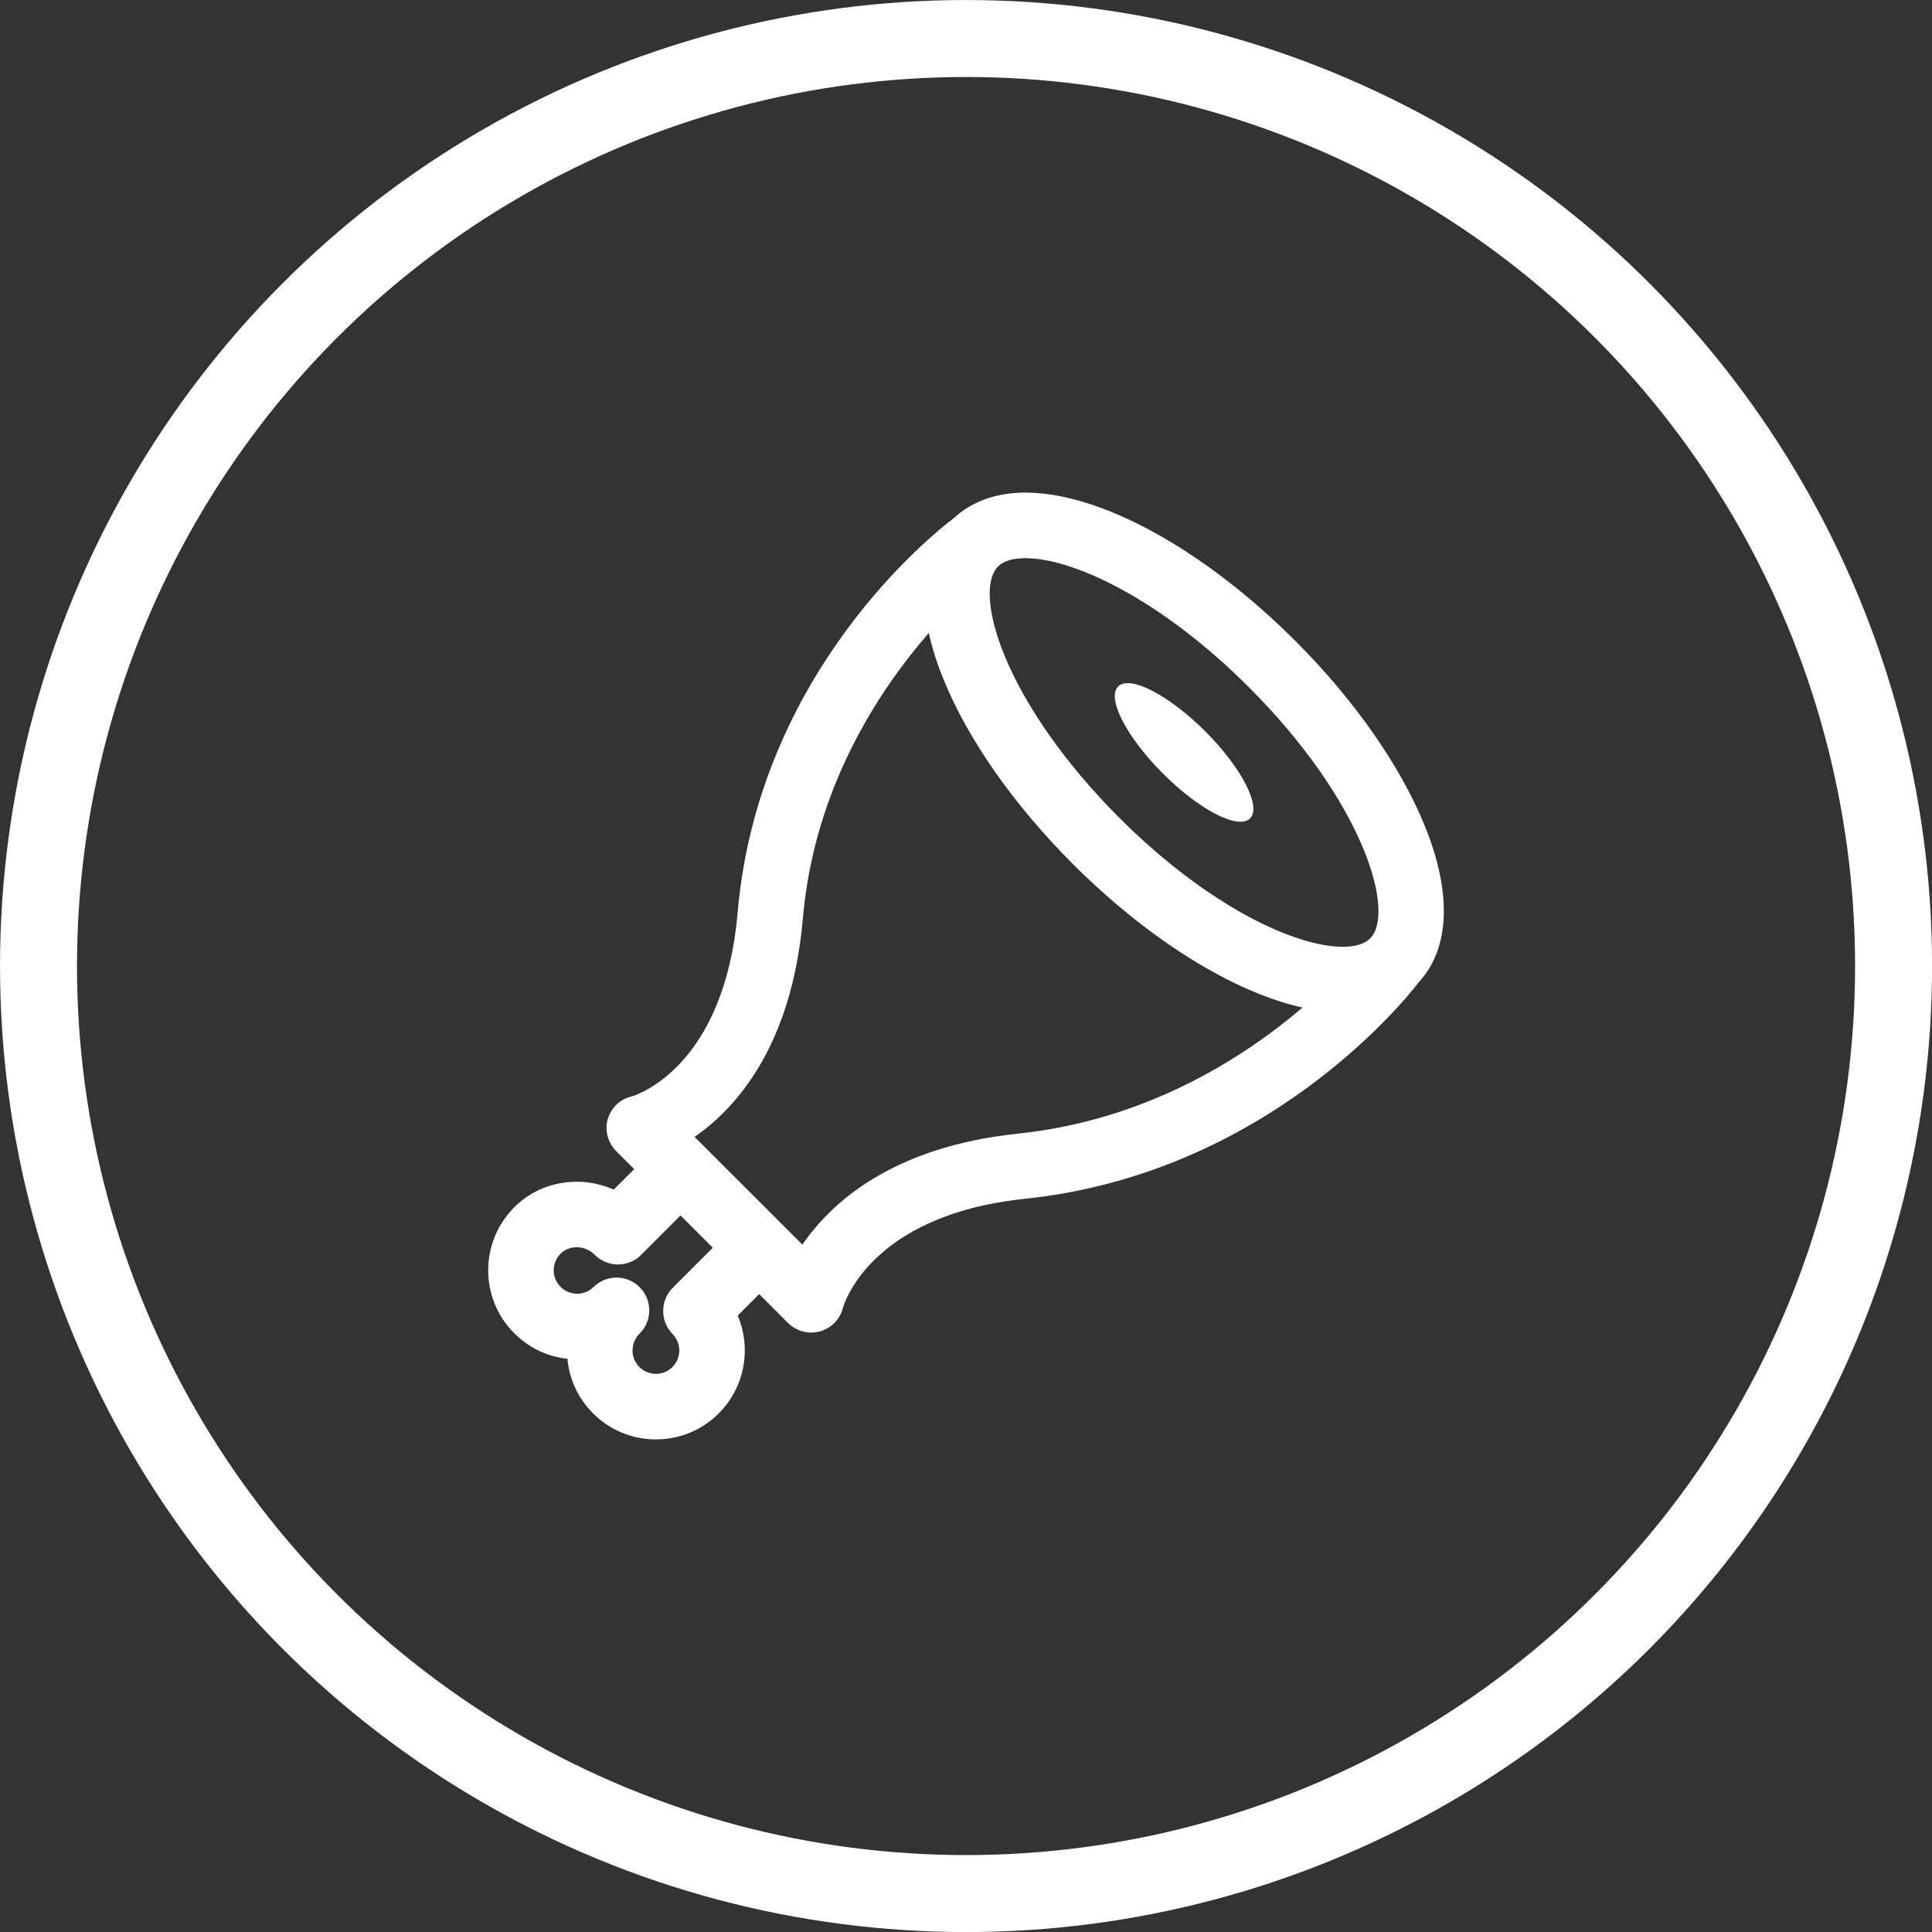 <?xml version="1.0" encoding="UTF-8"?>
<!DOCTYPE svg PUBLIC "-//W3C//DTD SVG 1.1//EN" "http://www.w3.org/Graphics/SVG/1.1/DTD/svg11.dtd">
<!-- Creator: CorelDRAW X7 -->
<svg xmlns="http://www.w3.org/2000/svg" xml:space="preserve" width="50.2mm" height="50.2mm" version="1.1" style="shape-rendering:geometricPrecision; text-rendering:geometricPrecision; image-rendering:optimizeQuality; fill-rule:evenodd; clip-rule:evenodd"
viewBox="0 0 23779 23779"
 xmlns:xlink="http://www.w3.org/1999/xlink">
 <rect x="0" y="0" width="23779" height="23779" fill="#333333" stroke="none"/>
 <defs>
  <style type="text/css">
   <![CDATA[
    .str0 {stroke:white;stroke-width:947.384}
    .fil0 {fill:none}
    .fil1 {fill:white}
   ]]>
  </style>
 </defs>
 <g id="Слой_x0020_1">
  <circle class="fil0 str0" cx="11890" cy="11890" r="11416"/>
  <g id="_1018752432">
   <g>
    <path class="fil1" d="M17535 10162c-301,-740 -866,-1547 -1590,-2272 -1128,-1127 -2401,-1827 -3323,-1827 -358,0 -662,108 -882,314 -254,191 -2404,1895 -2661,4853 -165,1893 -1229,2243 -1307,2266 -142,33 -251,139 -292,279 -41,142 4,293 108,397l218 218 -253 252c-140,-62 -292,-96 -447,-97 -3,0 -6,0 -9,0 -289,0 -560,109 -762,309 -430,424 -436,1119 -12,1549 179,182 410,294 661,321 22,242 125,479 309,665 205,209 479,325 772,327 3,0 5,0 8,0 289,0 562,-111 768,-315 329,-324 409,-807 239,-1209l264 -264 355 355c76,77 180,118 285,118 36,0 72,-5 107,-14 140,-39 249,-150 284,-291 3,-11 309,-1139 2237,-1341 2987,-312 4699,-2468 4850,-2666 384,-416 411,-1097 73,-1927zm-2161 -1701c651,650 1153,1362 1414,2005 207,508 236,924 75,1085 -68,67 -182,102 -338,102 -578,0 -1653,-492 -2752,-1591 -650,-651 -1153,-1363 -1414,-2005 -207,-509 -235,-924 -75,-1085 68,-68 182,-102 338,-102 578,0 1653,492 2752,1591zm-7096 7958c111,113 110,296 -3,408 -55,54 -127,83 -204,83 -77,-1 -149,-32 -203,-86 -112,-114 -110,-297 3,-409 80,-78 120,-183 120,-287 0,-102 -38,-204 -116,-283 -156,-159 -411,-161 -570,-4 -54,53 -126,82 -202,82 -1,0 -2,0 -2,0 -77,0 -149,-31 -203,-86 -112,-113 -110,-296 3,-408 68,-67 151,-78 196,-78 1,0 2,0 3,0 82,1 162,34 218,92 76,76 179,120 286,120 1,0 1,0 2,0 107,0 209,-42 285,-118l485 -485 397 397 -493 493c-156,157 -157,411 -2,569zm4250 -2466c-1549,162 -2301,853 -2652,1366l-1327 -1326c512,-355 1196,-1117 1333,-2693 139,-1592 924,-2790 1550,-3510 39,180 99,371 180,570 301,741 866,1547 1591,2272 937,937 1975,1579 2828,1769 -721,616 -1915,1386 -3503,1552z"/>
    <path class="fil1" d="M14834 9001c448,448 695,929 552,1072 -144,144 -624,-103 -1072,-552 -449,-448 -696,-928 -552,-1072 143,-144 623,104 1072,552z"/>
   </g>
   <g>
   </g>
   <g>
   </g>
   <g>
   </g>
   <g>
   </g>
   <g>
   </g>
   <g>
   </g>
   <g>
   </g>
   <g>
   </g>
   <g>
   </g>
   <g>
   </g>
   <g>
   </g>
   <g>
   </g>
   <g>
   </g>
   <g>
   </g>
   <g>
   </g>
  </g>
 </g>
</svg>
